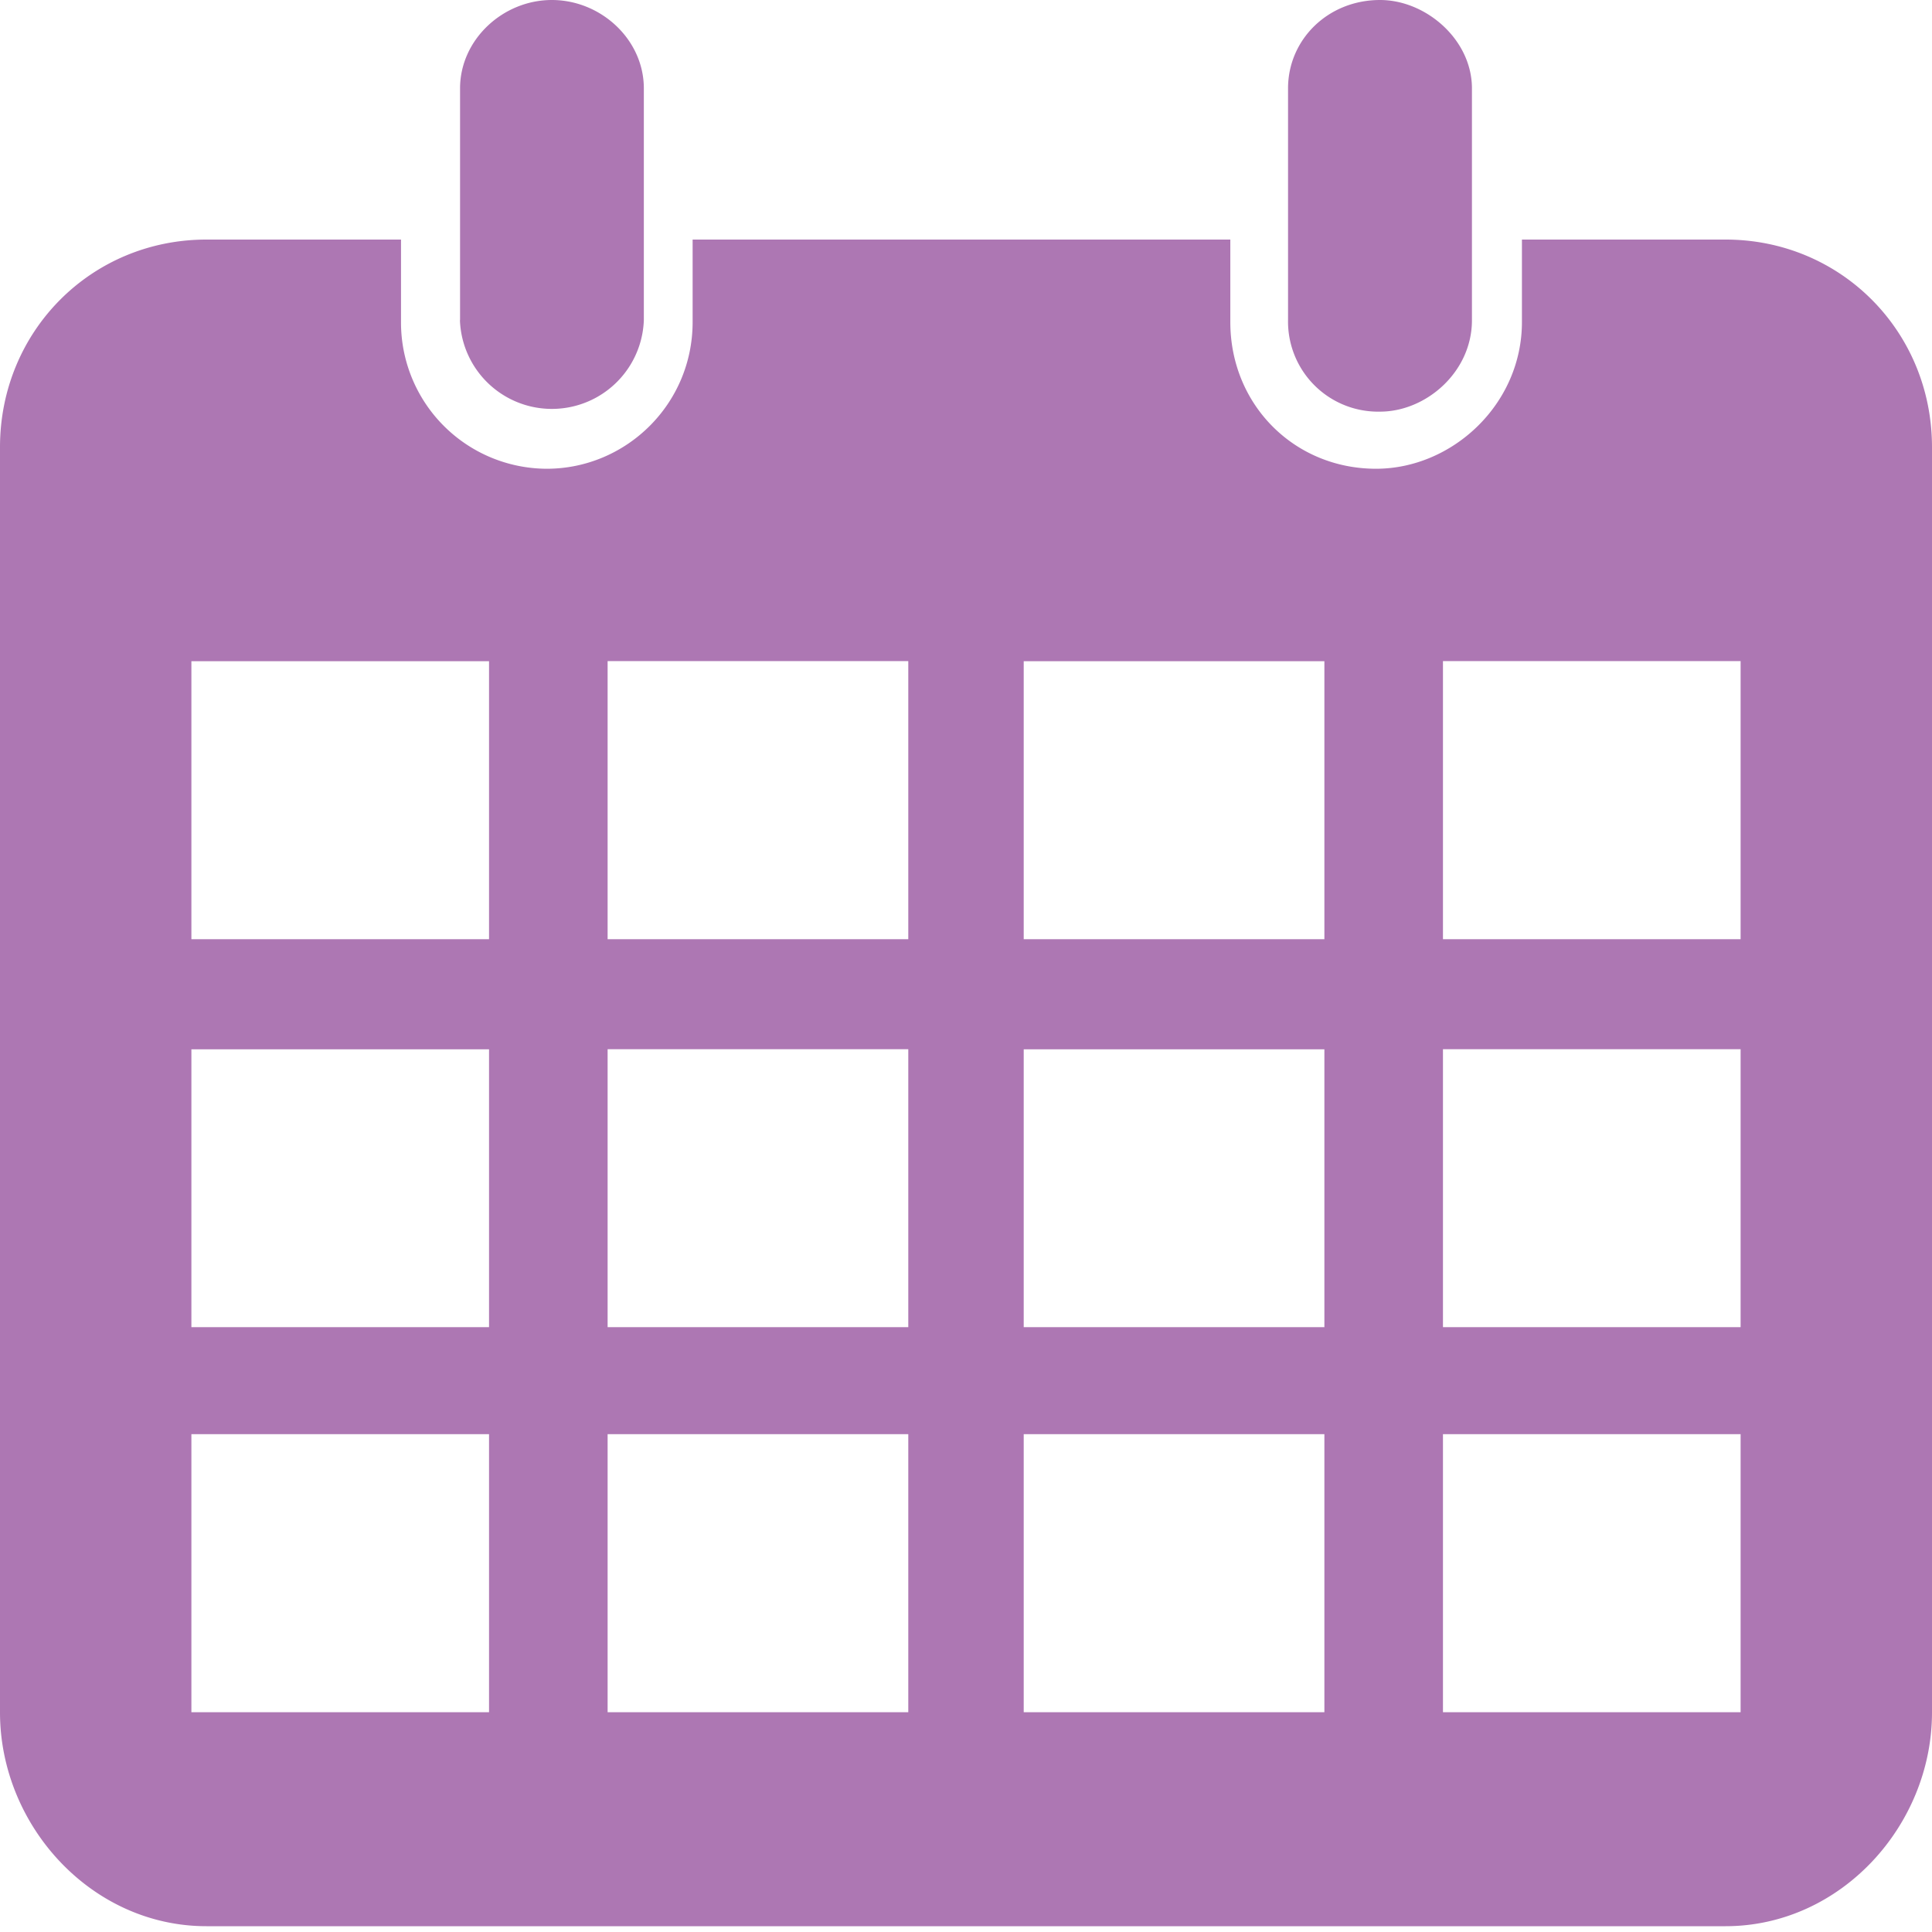 <svg xmlns="http://www.w3.org/2000/svg" width="16" height="16" viewBox="0 0 16 16">
    <g fill="#AD77B3" fill-rule="evenodd">
        <path d="M3.81 2.651V.732C3.81.328 4.165 0 4.57 0c.407 0 .762.328.762.732v1.92a.762.762 0 0 1-1.523 0M10.667 2.651V.732c0-.404.33-.732.762-.732.38 0 .761.328.761.732v1.92c0 .429-.38.757-.761.757a.746.746 0 0 1-.762-.758"/>
        <path d="M14.29 1.984h-1.686v.683c0 .683-.579 1.215-1.208 1.215-.679 0-1.207-.532-1.207-1.215v-.683H5.736v.683c0 .683-.554 1.215-1.208 1.215a1.211 1.211 0 0 1-1.207-1.215v-.683H1.71C.755 1.984 0 2.743 0 3.704v10.477c0 .936.755 1.771 1.71 1.771h12.58c.955 0 1.71-.835 1.71-1.771V3.704c0-.961-.755-1.72-1.71-1.72zM4.05 14.18H1.585v-2.303H4.05v2.303zm0-3.189H1.585V8.69H4.05v2.302zm0-3.213H1.585V5.476H4.05v2.303zm.982 4.099h2.49v2.303h-2.49v-2.303zm0-3.188h2.49v2.302h-2.49V8.69zm0-3.214h2.49v2.303h-2.49V5.476zm5.937 8.705H8.478v-2.303h2.49v2.303zm0-3.189H8.478V8.69h2.49v2.302zm0-3.213H8.478V5.476h2.49v2.303zm.98 4.099h2.466v2.303H11.95v-2.303zm0-3.188h2.466v2.302H11.95V8.69zm0-3.214h2.466v2.303H11.95V5.476z"/>
    </g>
</svg>
